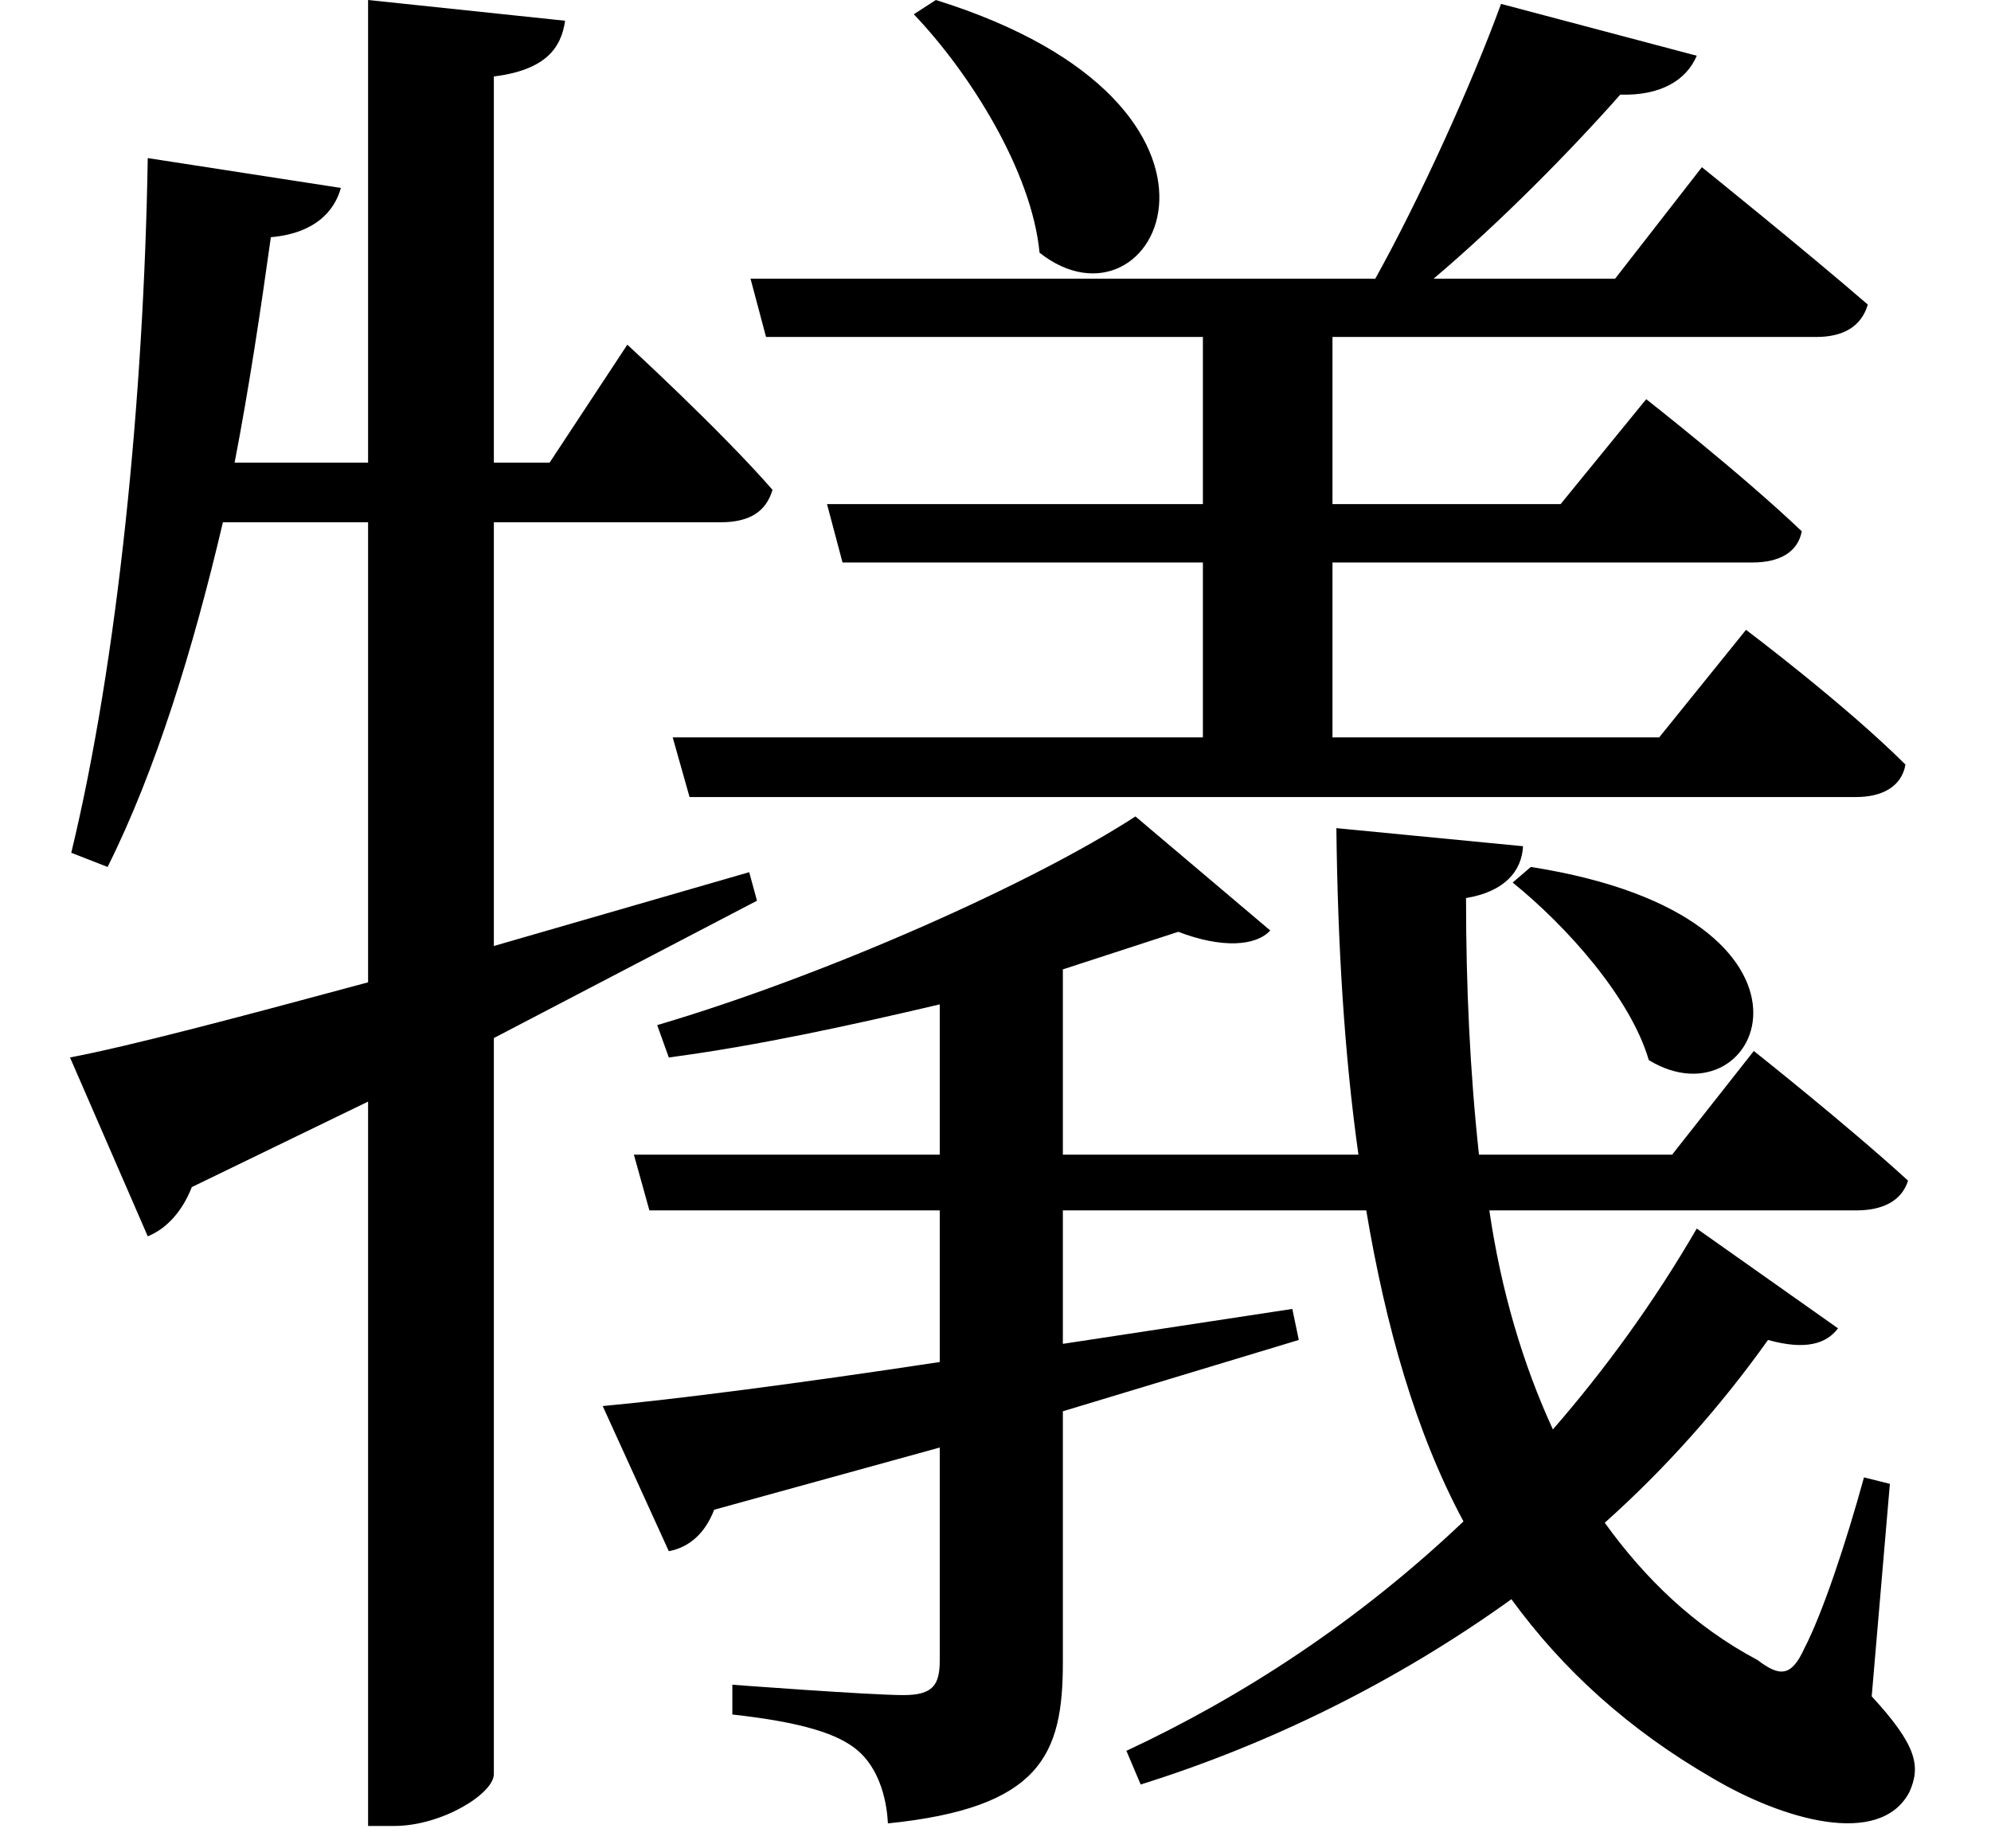 <svg height="22.281" viewBox="0 0 24 22.281" width="24" xmlns="http://www.w3.org/2000/svg">
<path d="M18.5,9.641 L18.281,9.453 C18.938,8.922 19.703,8.062 19.922,7.312 C21.281,6.484 22.391,9.031 18.5,9.641 Z M11.328,20.094 L11.062,19.922 C11.734,19.219 12.484,18.031 12.578,17.047 C13.984,15.938 15.438,18.812 11.328,20.094 Z M18.141,20.047 C17.781,19.062 17.156,17.688 16.625,16.734 L9.094,16.734 L9.281,16.031 L14.547,16.031 L14.547,14.016 L10.016,14.016 L10.203,13.312 L14.547,13.312 L14.547,11.203 L8.156,11.203 L8.359,10.484 L22.422,10.484 C22.734,10.484 22.969,10.609 23.016,10.875 C22.297,11.594 21.094,12.5 21.094,12.5 L20.047,11.203 L16.109,11.203 L16.109,13.312 L21.172,13.312 C21.5,13.312 21.719,13.438 21.766,13.688 C21.047,14.375 19.891,15.281 19.891,15.281 L18.859,14.016 L16.109,14.016 L16.109,16.031 L21.938,16.031 C22.266,16.031 22.484,16.156 22.562,16.422 C21.766,17.109 20.562,18.078 20.562,18.078 L19.516,16.734 L17.328,16.734 C18.141,17.422 18.984,18.281 19.578,18.953 C20.062,18.938 20.375,19.125 20.5,19.422 Z M13.734,10.25 C12.484,9.438 9.984,8.328 7.969,7.734 L8.109,7.344 C9.172,7.484 10.312,7.734 11.375,7.984 L11.375,6.172 L7.688,6.172 L7.875,5.5 L11.375,5.5 L11.375,3.672 C9.625,3.406 8.156,3.219 7.312,3.141 L8.109,1.391 C8.359,1.438 8.547,1.609 8.656,1.891 L11.375,2.641 L11.375,0.078 C11.375,-0.219 11.297,-0.344 10.938,-0.344 C10.531,-0.344 8.875,-0.219 8.875,-0.219 L8.875,-0.578 C9.719,-0.672 10.156,-0.812 10.391,-1.016 C10.625,-1.219 10.734,-1.562 10.75,-1.891 C12.594,-1.703 12.859,-1.062 12.859,0.047 L12.859,3.078 L15.703,3.938 L15.625,4.312 L12.859,3.891 L12.859,5.5 L16.516,5.5 C16.75,4.109 17.109,2.828 17.688,1.75 C16.422,0.547 15.031,-0.359 13.625,-1.016 L13.797,-1.422 C15.344,-0.938 16.875,-0.188 18.266,0.812 C18.891,-0.047 19.688,-0.766 20.688,-1.344 C21.531,-1.844 22.703,-2.188 23.062,-1.516 C23.203,-1.203 23.156,-0.953 22.609,-0.359 L22.828,2.203 L22.516,2.281 C22.297,1.484 22.016,0.641 21.797,0.219 C21.641,-0.125 21.5,-0.125 21.234,0.078 C20.469,0.484 19.875,1.062 19.391,1.734 C20.109,2.375 20.781,3.125 21.359,3.938 C21.812,3.812 22.062,3.891 22.203,4.078 L20.5,5.281 C19.984,4.391 19.391,3.578 18.766,2.859 C18.406,3.641 18.141,4.531 18,5.5 L22.422,5.5 C22.734,5.5 22.969,5.609 23.047,5.859 C22.312,6.531 21.188,7.422 21.188,7.422 L20.203,6.172 L17.875,6.172 C17.766,7.172 17.719,8.203 17.719,9.266 C18.188,9.344 18.391,9.594 18.406,9.891 L16.156,10.109 C16.172,8.719 16.25,7.391 16.422,6.172 L12.859,6.172 L12.859,8.406 L14.25,8.859 C14.781,8.656 15.188,8.688 15.359,8.875 Z M1.828,18.188 C1.781,15.312 1.469,12.141 0.906,9.812 L1.344,9.641 C1.922,10.797 2.375,12.266 2.734,13.797 L4.484,13.797 L4.484,8.25 C2.922,7.828 1.625,7.484 0.891,7.344 L1.828,5.188 C2.062,5.281 2.25,5.5 2.359,5.781 L4.484,6.812 L4.484,-1.922 L4.797,-1.922 C5.375,-1.922 6,-1.531 6,-1.297 L6,7.578 L9.172,9.234 L9.078,9.578 L6,8.688 L6,13.797 L8.734,13.797 C9.078,13.797 9.281,13.922 9.359,14.188 C8.734,14.906 7.609,15.938 7.609,15.938 L6.672,14.516 L6,14.516 L6,19.172 C6.625,19.25 6.812,19.516 6.859,19.844 L4.484,20.094 L4.484,14.516 L2.875,14.516 C3.047,15.406 3.188,16.344 3.312,17.234 C3.844,17.281 4.078,17.547 4.156,17.828 Z" transform="translate(-0.047, 20.094) scale(1, -1)"/>
</svg>